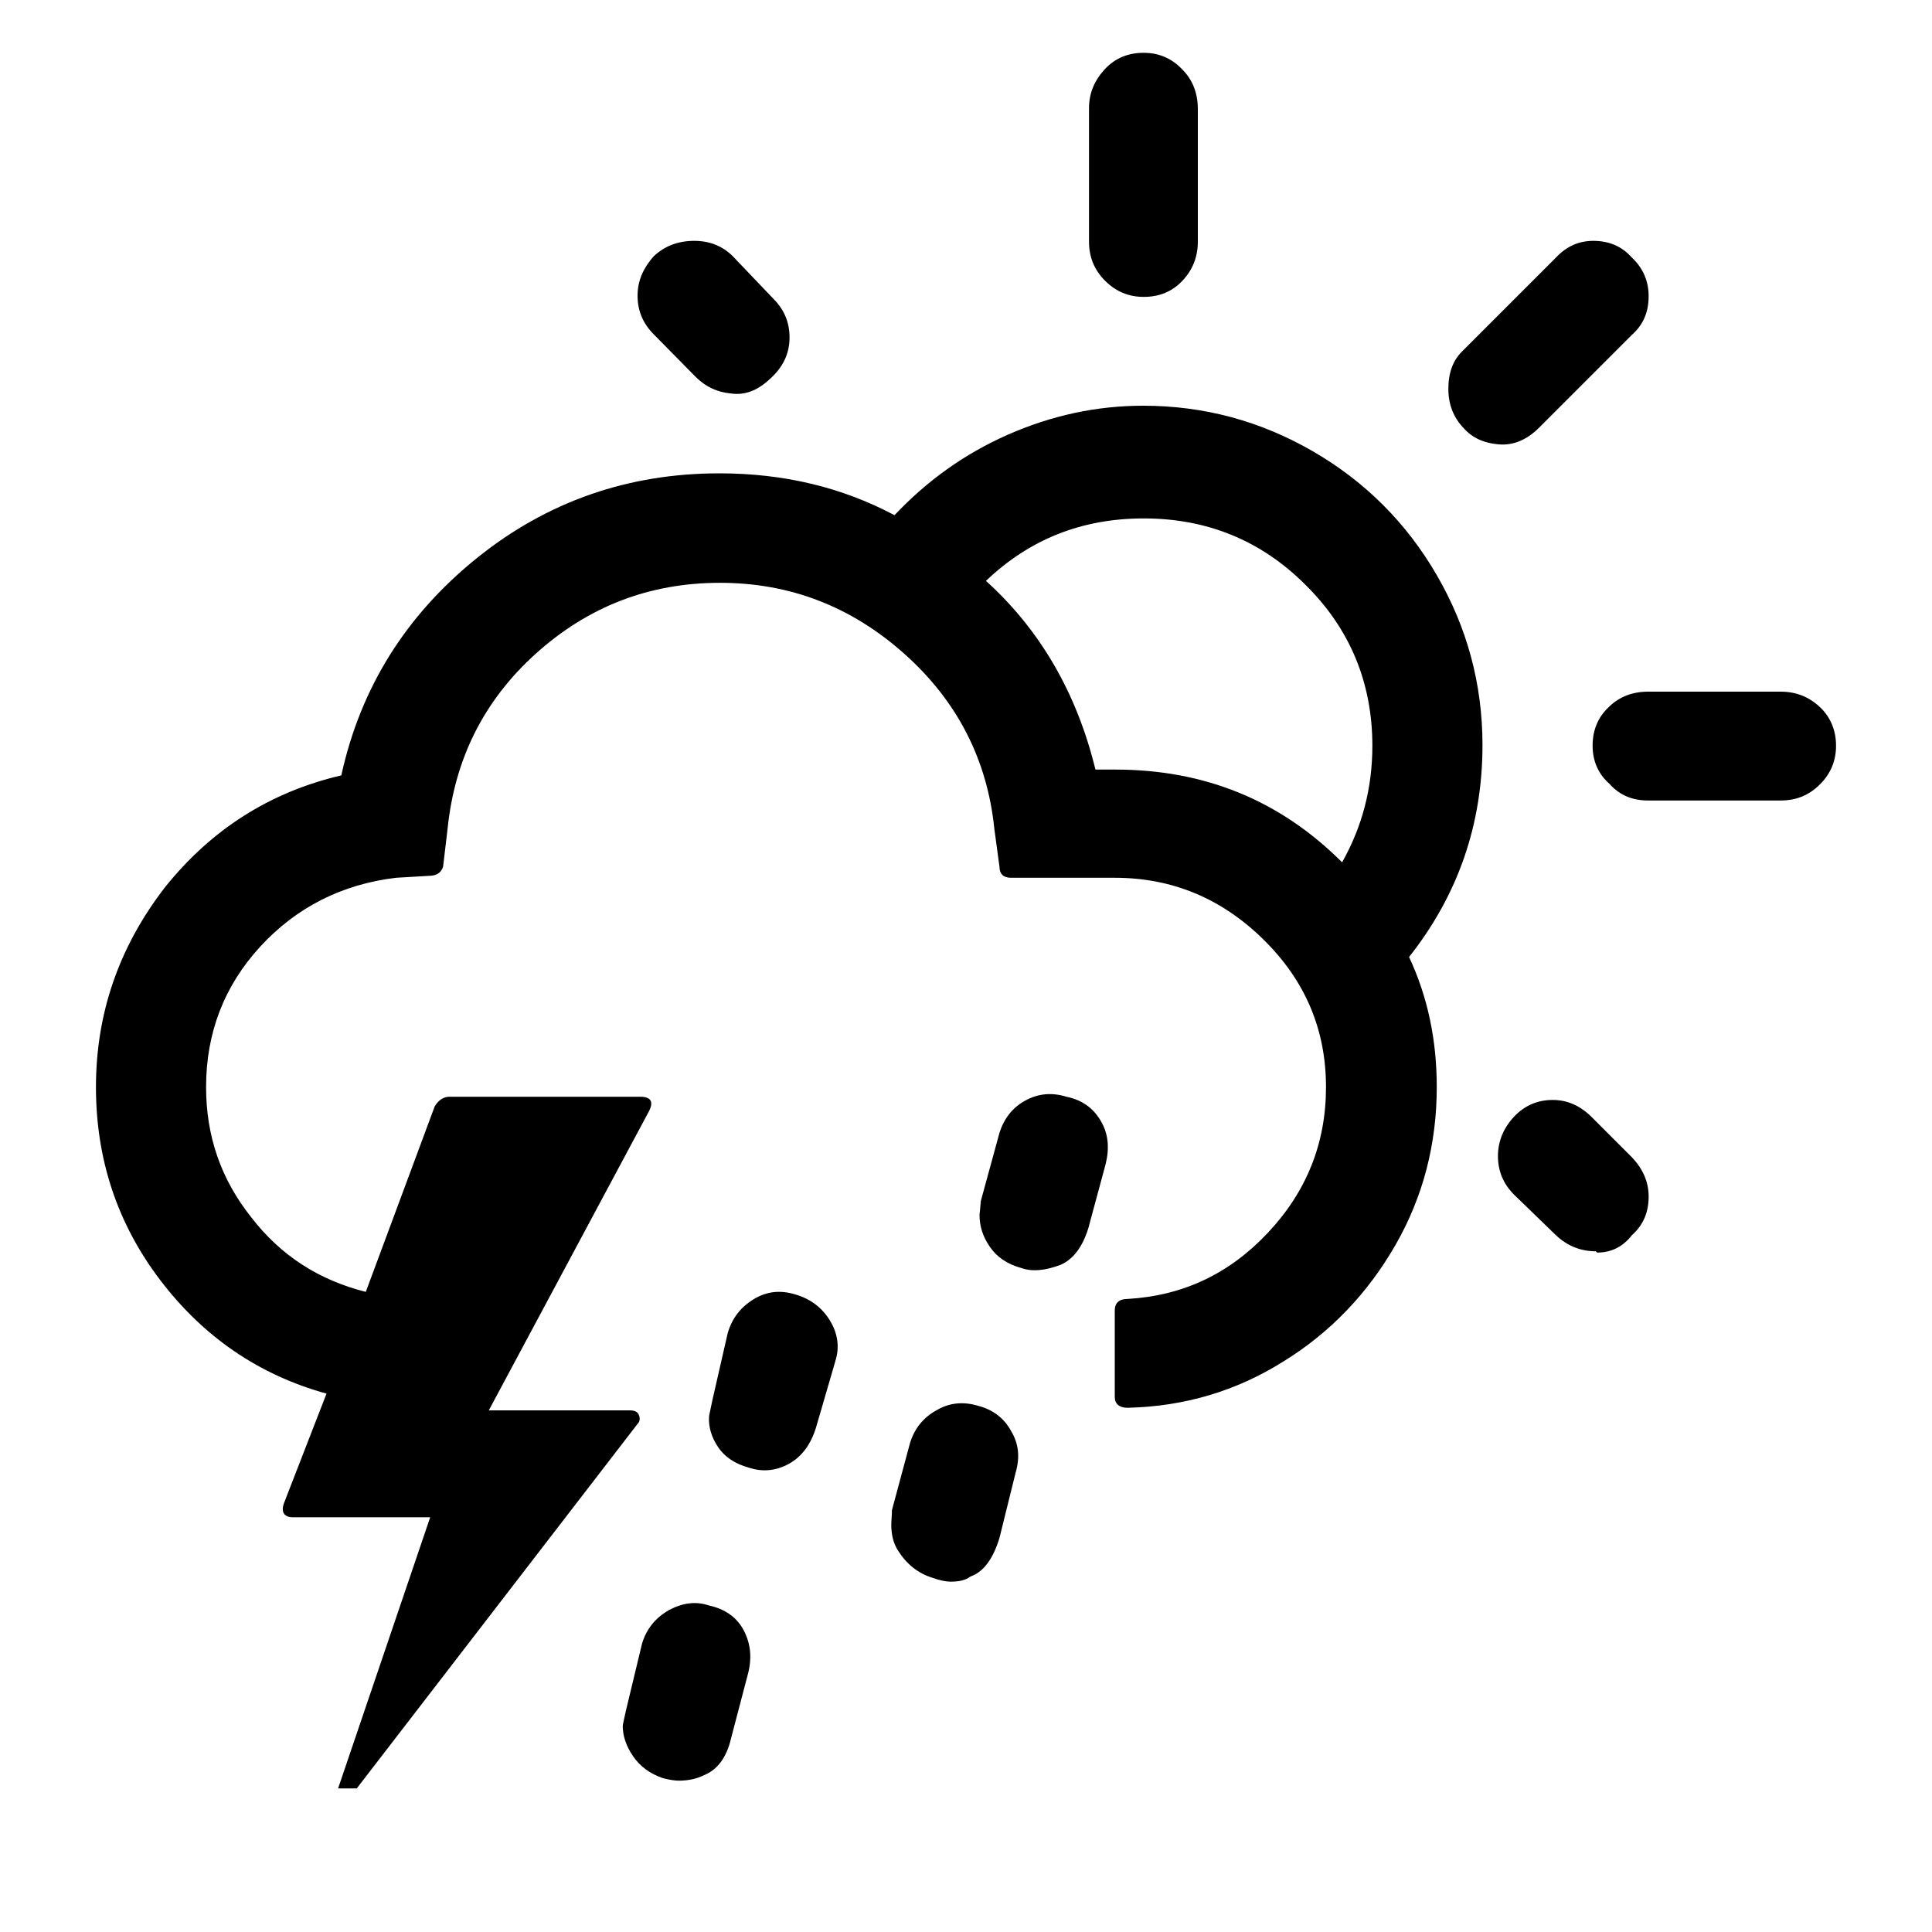 <svg xmlns="http://www.w3.org/2000/svg" width="100%" height="100%" viewBox="0 0 30 30"><path d="M1.49 16.88c0 1.12 0.33 2.12 1 3s1.53 1.47 2.58 1.76l-0.66 1.7c-0.05 0.14 0 0.22 0.14 0.22h2.13l-1.43 4.21h0.29l4.36-5.66c0.04-0.04 0.04-0.09 0.02-0.14C9.9 21.92 9.85 21.9 9.78 21.9H7.59l2.49-4.65c0.07-0.14 0.03-0.22-0.14-0.22H6.98c-0.09 0-0.17 0.05-0.23 0.15l-1.07 2.88C4.96 19.88 4.36 19.5 3.9 18.9c-0.47-0.59-0.7-1.26-0.7-2.02 0-0.84 0.28-1.57 0.84-2.18 0.56-0.61 1.27-0.97 2.11-1.07l0.51-0.03c0.12 0 0.19-0.05 0.22-0.14l0.07-0.59c0.11-1.08 0.56-1.99 1.37-2.72s1.76-1.1 2.86-1.1c1.09 0 2.04 0.37 2.86 1.1s1.29 1.64 1.4 2.72l0.08 0.59c0 0.11 0.06 0.17 0.18 0.17h1.61c0.89 0 1.66 0.32 2.31 0.96s0.97 1.4 0.97 2.29c0 0.87-0.3 1.62-0.9 2.26s-1.32 0.98-2.18 1.03c-0.13 0-0.2 0.06-0.2 0.18v1.34c0 0.11 0.07 0.17 0.2 0.17 0.88-0.02 1.69-0.26 2.42-0.72 0.73-0.45 1.31-1.06 1.74-1.81s0.64-1.57 0.64-2.45c0-0.73-0.14-1.4-0.43-2.02 0.76-0.96 1.14-2.06 1.14-3.29 0-0.95-0.24-1.83-0.71-2.64-0.47-0.81-1.11-1.45-1.92-1.92-0.81-0.47-1.69-0.71-2.64-0.71-0.72 0-1.42 0.15-2.1 0.45-0.68 0.3-1.26 0.72-1.76 1.25-0.81-0.43-1.71-0.65-2.72-0.65-1.42 0-2.68 0.44-3.77 1.32s-1.8 2-2.1 3.37c-1.11 0.26-2.02 0.84-2.74 1.74C1.85 14.7 1.49 15.73 1.49 16.88zM9.67 26.8c0 0.15 0.05 0.31 0.16 0.47 0.11 0.16 0.26 0.27 0.46 0.34 0.11 0.03 0.2 0.04 0.25 0.04 0.15 0 0.28-0.03 0.38-0.08 0.21-0.08 0.36-0.27 0.43-0.57l0.27-1.03c0.06-0.25 0.03-0.47-0.08-0.67s-0.3-0.32-0.53-0.37c-0.21-0.07-0.41-0.04-0.62 0.07-0.21 0.12-0.35 0.29-0.42 0.52l-0.25 1.04C9.69 26.7 9.67 26.78 9.67 26.8zM9.9 4.59c0 0.23 0.08 0.43 0.25 0.6l0.65 0.66c0.16 0.16 0.34 0.24 0.55 0.26 0.21 0.03 0.41-0.04 0.61-0.23 0.2-0.18 0.3-0.39 0.3-0.64 0-0.23-0.08-0.43-0.25-0.6l-0.63-0.66c-0.16-0.16-0.36-0.24-0.6-0.24-0.25 0-0.46 0.08-0.63 0.24C9.99 4.16 9.9 4.36 9.9 4.59zM11.01 22c-0.01 0.16 0.04 0.32 0.14 0.47 0.1 0.15 0.26 0.26 0.48 0.32 0.21 0.07 0.42 0.05 0.62-0.06 0.2-0.11 0.34-0.3 0.42-0.56l0.3-1.03c0.07-0.22 0.04-0.43-0.08-0.63s-0.3-0.34-0.54-0.41c-0.23-0.07-0.44-0.05-0.64 0.07-0.2 0.12-0.34 0.29-0.41 0.53l-0.24 1.05C11.03 21.9 11.01 21.98 11.01 22zM13.84 23.68c0 0.14 0.03 0.28 0.1 0.39 0.13 0.21 0.31 0.36 0.54 0.43 0.11 0.04 0.21 0.06 0.28 0.06 0.13 0 0.23-0.02 0.31-0.08 0.2-0.07 0.35-0.27 0.45-0.6l0.25-1.01c0.07-0.24 0.05-0.45-0.07-0.65-0.11-0.2-0.28-0.33-0.51-0.39-0.23-0.07-0.45-0.05-0.65 0.07-0.2 0.11-0.34 0.28-0.41 0.51l-0.28 1.04C13.85 23.53 13.84 23.61 13.84 23.68zM15.21 18.86c0 0.18 0.05 0.34 0.16 0.5 0.11 0.16 0.27 0.27 0.49 0.33 0.17 0.06 0.37 0.04 0.61-0.05 0.2-0.09 0.34-0.28 0.43-0.57l0.27-1c0.06-0.25 0.04-0.47-0.08-0.67s-0.29-0.32-0.53-0.37c-0.23-0.07-0.44-0.05-0.64 0.06-0.2 0.11-0.33 0.28-0.4 0.5l-0.29 1.06C15.22 18.79 15.21 18.86 15.21 18.86zM15.31 9.02c0.67-0.64 1.48-0.97 2.45-0.97 0.98 0 1.82 0.34 2.51 1.03 0.69 0.68 1.04 1.52 1.04 2.5 0 0.66-0.16 1.26-0.47 1.81-0.96-0.96-2.13-1.44-3.52-1.44h-0.31C16.72 10.76 16.15 9.78 15.31 9.02zM16.91 3.75c0 0.24 0.08 0.44 0.25 0.61s0.37 0.25 0.6 0.25c0.24 0 0.44-0.08 0.6-0.25 0.16-0.17 0.24-0.37 0.24-0.61V1.69c0-0.24-0.08-0.45-0.24-0.61C18.2 0.91 18 0.82 17.76 0.82c-0.24 0-0.44 0.08-0.6 0.25s-0.25 0.37-0.25 0.61V3.75zM22.49 6.04c0 0.24 0.08 0.44 0.23 0.6 0.14 0.16 0.32 0.24 0.55 0.26 0.23 0.02 0.44-0.07 0.63-0.26l1.44-1.44c0.18-0.16 0.26-0.36 0.26-0.6s-0.09-0.44-0.26-0.6c-0.16-0.18-0.36-0.26-0.6-0.26-0.23 0-0.42 0.09-0.58 0.26l-1.44 1.44C22.56 5.59 22.49 5.79 22.49 6.04zM23.26 17.95c0 0.23 0.08 0.43 0.25 0.6l0.65 0.63c0.18 0.17 0.39 0.25 0.62 0.25l0.02 0.02c0.22 0 0.4-0.09 0.54-0.27 0.18-0.16 0.26-0.36 0.26-0.6 0-0.23-0.09-0.43-0.26-0.61l-0.62-0.62c-0.18-0.18-0.38-0.27-0.61-0.27-0.24 0-0.44 0.09-0.6 0.26C23.35 17.51 23.26 17.72 23.26 17.95zM24.73 11.58c0 0.24 0.09 0.44 0.26 0.59 0.16 0.18 0.36 0.26 0.6 0.26h2.06c0.24 0 0.44-0.08 0.61-0.25 0.17-0.17 0.25-0.37 0.25-0.6s-0.08-0.44-0.25-0.6c-0.17-0.16-0.37-0.24-0.61-0.24h-2.06c-0.24 0-0.45 0.08-0.61 0.24C24.81 11.14 24.73 11.34 24.73 11.58z" /></svg>